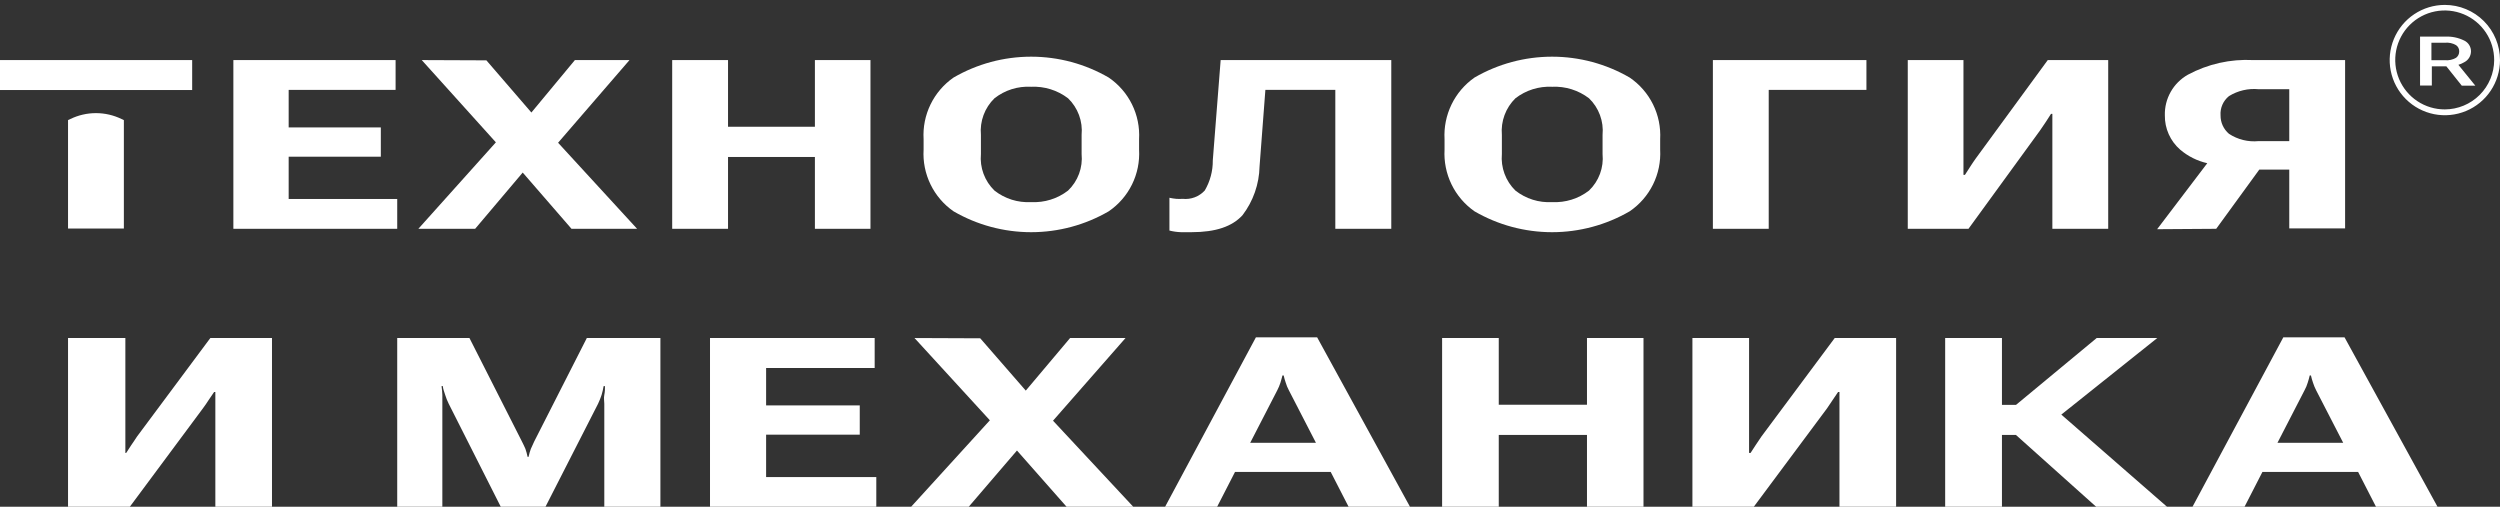 <svg width="444" height="90" viewBox="0 0 444 90" fill="none" xmlns="http://www.w3.org/2000/svg">
<rect x="0" y="0" width="444" height="90" fill="#333333" stroke="none"/>
<path d="M70.546 35.339H51.267V27.83H67.634V22.631H51.267V15.964H70.257V10.669H41.447V40.635H70.546V35.339Z" fill="white"/>
<path d="M84.386 40.635L92.834 30.646L101.499 40.635H113.148L99.116 25.351L111.8 10.669H102.101L94.374 19.983L86.383 10.717L74.903 10.669L88.068 25.279L74.301 40.635H84.386Z" fill="white"/>
<path d="M129.298 27.878H144.727V40.635H154.595V10.669H144.727V22.511H129.298V10.669H119.382V40.635H129.298V27.878Z" fill="white"/>
<path d="M196.908 13.774C192.722 11.345 187.968 10.066 183.129 10.066C178.289 10.066 173.535 11.345 169.349 13.774C167.599 14.991 166.19 16.637 165.259 18.554C164.327 20.472 163.904 22.597 164.03 24.725V26.578C163.904 28.706 164.327 30.831 165.259 32.749C166.19 34.667 167.599 36.313 169.349 37.53C173.535 39.958 178.289 41.237 183.129 41.237C187.968 41.237 192.722 39.958 196.908 37.53C198.675 36.325 200.101 34.683 201.045 32.764C201.99 30.845 202.422 28.714 202.3 26.578V24.725C202.422 22.59 201.99 20.459 201.045 18.54C200.101 16.621 198.675 14.979 196.908 13.774ZM192.094 27.349C192.21 28.543 192.054 29.749 191.637 30.874C191.22 32 190.554 33.016 189.687 33.847C187.813 35.294 185.481 36.019 183.117 35.893C180.773 36.026 178.462 35.298 176.618 33.847C175.756 33.013 175.092 31.996 174.676 30.871C174.259 29.747 174.101 28.543 174.211 27.349V23.955C174.102 22.761 174.262 21.557 174.678 20.433C175.095 19.308 175.758 18.291 176.618 17.456C178.462 16.005 180.773 15.277 183.117 15.41C185.48 15.297 187.807 16.021 189.687 17.456C190.551 18.289 191.215 19.306 191.632 20.431C192.049 21.556 192.207 22.76 192.094 23.955V27.349Z" fill="white"/>
<path d="M211.614 41.236C215.923 41.236 218.835 40.225 220.664 38.228C222.568 35.734 223.63 32.7 223.697 29.563L224.732 15.964H237.152V40.635H247.092V10.669H216.789L215.393 28.48C215.412 30.357 214.921 32.203 213.973 33.823C213.482 34.362 212.871 34.778 212.19 35.038C211.508 35.297 210.775 35.392 210.05 35.315C209.673 35.339 209.295 35.339 208.919 35.315C208.506 35.279 208.095 35.215 207.691 35.123V40.947C208.361 41.116 209.047 41.213 209.737 41.236H211.614Z" fill="white"/>
<path d="M289.429 13.774C285.243 11.345 280.489 10.066 275.65 10.066C270.81 10.066 266.057 11.345 261.87 13.774C260.125 14.995 258.72 16.642 257.789 18.559C256.858 20.475 256.432 22.598 256.551 24.725V26.578C256.432 28.706 256.858 30.828 257.789 32.744C258.72 34.661 260.125 36.308 261.87 37.53C266.057 39.958 270.81 41.237 275.65 41.237C280.489 41.237 285.243 39.958 289.429 37.53C291.199 36.326 292.628 34.685 293.577 32.766C294.526 30.847 294.962 28.716 294.845 26.578V24.725C294.962 22.588 294.526 20.456 293.577 18.537C292.628 16.619 291.199 14.978 289.429 13.774ZM284.615 27.349C284.731 28.543 284.575 29.749 284.158 30.874C283.741 32 283.075 33.016 282.209 33.847C280.341 35.29 278.018 36.016 275.662 35.893C273.31 36.032 270.99 35.304 269.139 33.847C268.281 33.01 267.621 31.993 267.204 30.869C266.788 29.745 266.627 28.542 266.732 27.349V23.955C266.628 22.761 266.791 21.559 267.207 20.436C267.623 19.312 268.283 18.294 269.139 17.456C270.999 16.017 273.313 15.291 275.662 15.41C278.017 15.3 280.335 16.025 282.209 17.456C283.072 18.289 283.736 19.306 284.153 20.431C284.57 21.556 284.728 22.76 284.615 23.955V27.349Z" fill="white"/>
<path d="M314.124 15.964H331.478V10.669H304.208V40.635H314.124V15.964Z" fill="white"/>
<path d="M362.334 23.137L363.345 21.644L364.26 20.224H364.5C364.5 20.73 364.5 21.283 364.5 21.909C364.5 22.535 364.5 23.064 364.5 23.546V40.635H374.417V10.669H363.682L350.877 28.167C350.516 28.672 350.179 29.178 349.842 29.707L348.976 31.055H348.711C348.711 30.574 348.711 30.044 348.711 29.418V10.669H338.819V40.635H349.602L362.334 23.137Z" fill="white"/>
<path d="M393.6 40.635L401.254 30.116H406.573V40.562H416.489V10.669H400.147C396.122 10.46 392.118 11.359 388.569 13.268C387.295 13.986 386.241 15.037 385.52 16.31C384.799 17.582 384.438 19.027 384.478 20.489C384.461 21.641 384.695 22.782 385.165 23.834C385.635 24.886 386.328 25.822 387.197 26.578C388.583 27.759 390.235 28.585 392.011 28.985L383.106 40.707L393.6 40.635ZM395.862 17.071C397.438 16.097 399.289 15.665 401.133 15.844H406.573V25.062H401.133C399.279 25.247 397.418 24.788 395.862 23.762C395.389 23.36 395.009 22.858 394.751 22.292C394.493 21.726 394.363 21.11 394.37 20.489C394.324 19.841 394.436 19.192 394.696 18.596C394.956 18.001 395.356 17.478 395.862 17.071Z" fill="white"/>
<path d="M24.334 77.532C23.997 78.038 23.66 78.567 23.299 79.073L22.408 80.445H22.264C22.264 79.963 22.264 79.41 22.264 78.784C22.264 78.158 22.264 77.605 22.264 77.123V60.034H12.083V90H23.058L36.055 72.502C36.44 71.972 36.777 71.491 37.066 71.034L38.029 69.614H38.246C38.246 70.095 38.246 70.648 38.246 71.274C38.246 71.9 38.246 72.454 38.246 72.935V90H48.306V60.034H37.355L24.334 77.532Z" fill="white"/>
<path d="M94.88 78.399C94.663 78.88 94.447 79.313 94.278 79.722C94.108 80.186 93.972 80.66 93.869 81.143H93.701C93.605 80.661 93.476 80.186 93.316 79.722C93.147 79.337 92.954 78.904 92.69 78.399L83.375 60.034H70.546V90H78.561V71.708C78.561 71.226 78.561 70.697 78.561 70.143C78.543 69.619 78.494 69.097 78.417 68.579H78.657C78.657 69.036 78.898 69.565 79.067 70.143C79.231 70.681 79.441 71.204 79.692 71.708L88.935 90H96.878L106.216 71.708C106.458 71.2 106.667 70.677 106.842 70.143C106.995 69.63 107.116 69.107 107.203 68.579H107.444C107.444 69.036 107.444 69.565 107.324 70.143C107.203 70.721 107.324 71.226 107.324 71.708V90H117.288V60.034H104.219L94.88 78.399Z" fill="white"/>
<path d="M136.062 77.195H152.693V71.996H136.062V65.353H155.341V60.034H126.097V90H155.63V84.729H136.062V77.195Z" fill="white"/>
<path d="M199.893 60.034H190.048L182.178 69.373L174.091 60.082L162.417 60.034L175.8 74.644L161.816 90H172.045L180.613 80.011L189.423 90H201.265L187.016 74.716L199.893 60.034Z" fill="white"/>
<path d="M223.047 59.914L206.921 90H216.163L219.34 83.814H236.333L239.51 90H250.413L233.926 59.914H223.047ZM222.036 78.639L226.85 69.301C227.071 68.876 227.256 68.433 227.403 67.977C227.548 67.544 227.644 67.11 227.764 66.677H227.981C228.076 67.109 228.196 67.535 228.342 67.953C228.479 68.42 228.664 68.872 228.896 69.301L233.71 78.639H222.036Z" fill="white"/>
<path d="M281.848 71.876H266.179V60.034H256.118V90H266.179V77.243H281.848V90H291.884V60.034H281.848V71.876Z" fill="white"/>
<path d="M312.824 77.532C312.463 78.038 312.126 78.567 311.789 79.073C311.452 79.578 311.139 80.059 310.899 80.445H310.634C310.634 79.963 310.634 79.41 310.634 78.784V60.034H300.573V90H311.476L324.498 72.502C324.859 71.972 325.196 71.491 325.485 71.034L326.447 69.614H326.688C326.688 70.095 326.688 70.648 326.688 71.274C326.688 71.9 326.688 72.454 326.688 72.935V90H336.749V60.034H325.846L312.824 77.532Z" fill="white"/>
<path d="M383.13 60.034H372.371L358.05 71.9H355.547V60.034H345.462V90H355.547V77.243H358.026L372.275 90H384.863L366.089 73.633L383.13 60.034Z" fill="white"/>
<path d="M421.977 90H432.904L416.393 59.914H405.514L389.388 90H398.63L401.807 83.814H418.8L421.977 90ZM404.479 78.639L409.293 69.301C409.524 68.88 409.709 68.437 409.846 67.977C409.989 67.55 410.109 67.116 410.207 66.677H410.424C410.519 67.109 410.639 67.535 410.785 67.953C410.932 68.417 411.117 68.867 411.339 69.301L416.152 78.639H404.479Z" fill="white"/>
<path d="M12.492 21.139L12.083 21.331V40.586H21.999V21.331L21.59 21.139C20.173 20.449 18.617 20.091 17.041 20.091C15.465 20.091 13.909 20.449 12.492 21.139Z" fill="white"/>
<path d="M34.13 10.669H0V15.988H34.13V10.669Z" fill="white"/>
<path d="M434.204 0.873C432.266 0.873 430.372 1.447 428.762 2.524C427.151 3.6 425.895 5.13 425.154 6.92C424.412 8.71 424.218 10.68 424.596 12.58C424.974 14.48 425.907 16.226 427.277 17.596C428.647 18.966 430.393 19.899 432.293 20.277C434.193 20.654 436.163 20.46 437.953 19.719C439.743 18.978 441.273 17.722 442.349 16.111C443.425 14.5 444 12.606 444 10.669C444 8.071 442.968 5.579 441.131 3.742C439.294 1.905 436.802 0.873 434.204 0.873ZM434.204 19.43C432.464 19.435 430.762 18.923 429.314 17.959C427.866 16.996 426.736 15.624 426.068 14.018C425.4 12.412 425.224 10.643 425.562 8.937C425.901 7.23 426.738 5.663 427.968 4.433C429.198 3.203 430.765 2.365 432.472 2.027C434.178 1.689 435.947 1.865 437.553 2.533C439.159 3.201 440.531 4.33 441.495 5.779C442.458 7.227 442.97 8.929 442.965 10.669C442.959 12.99 442.034 15.215 440.392 16.857C438.75 18.498 436.526 19.424 434.204 19.43Z" fill="white"/>
<path d="M437.646 11.054C438.003 10.873 438.305 10.599 438.517 10.259C438.729 9.92 438.844 9.529 438.849 9.128C438.852 8.726 438.741 8.332 438.528 7.991C438.314 7.65 438.009 7.376 437.646 7.203C436.601 6.687 435.441 6.446 434.276 6.505H429.8V15.194H431.894V11.776H434.469L437.213 15.218H439.62L436.611 11.511C436.973 11.4 437.32 11.246 437.646 11.054ZM434.228 10.693H431.821V7.588H434.228C434.915 7.521 435.606 7.672 436.202 8.021C436.379 8.145 436.522 8.311 436.619 8.505C436.716 8.698 436.763 8.912 436.755 9.128C436.76 9.347 436.712 9.564 436.616 9.761C436.52 9.958 436.378 10.129 436.202 10.26C435.606 10.608 434.915 10.76 434.228 10.693Z" fill="white"/>
</svg>
